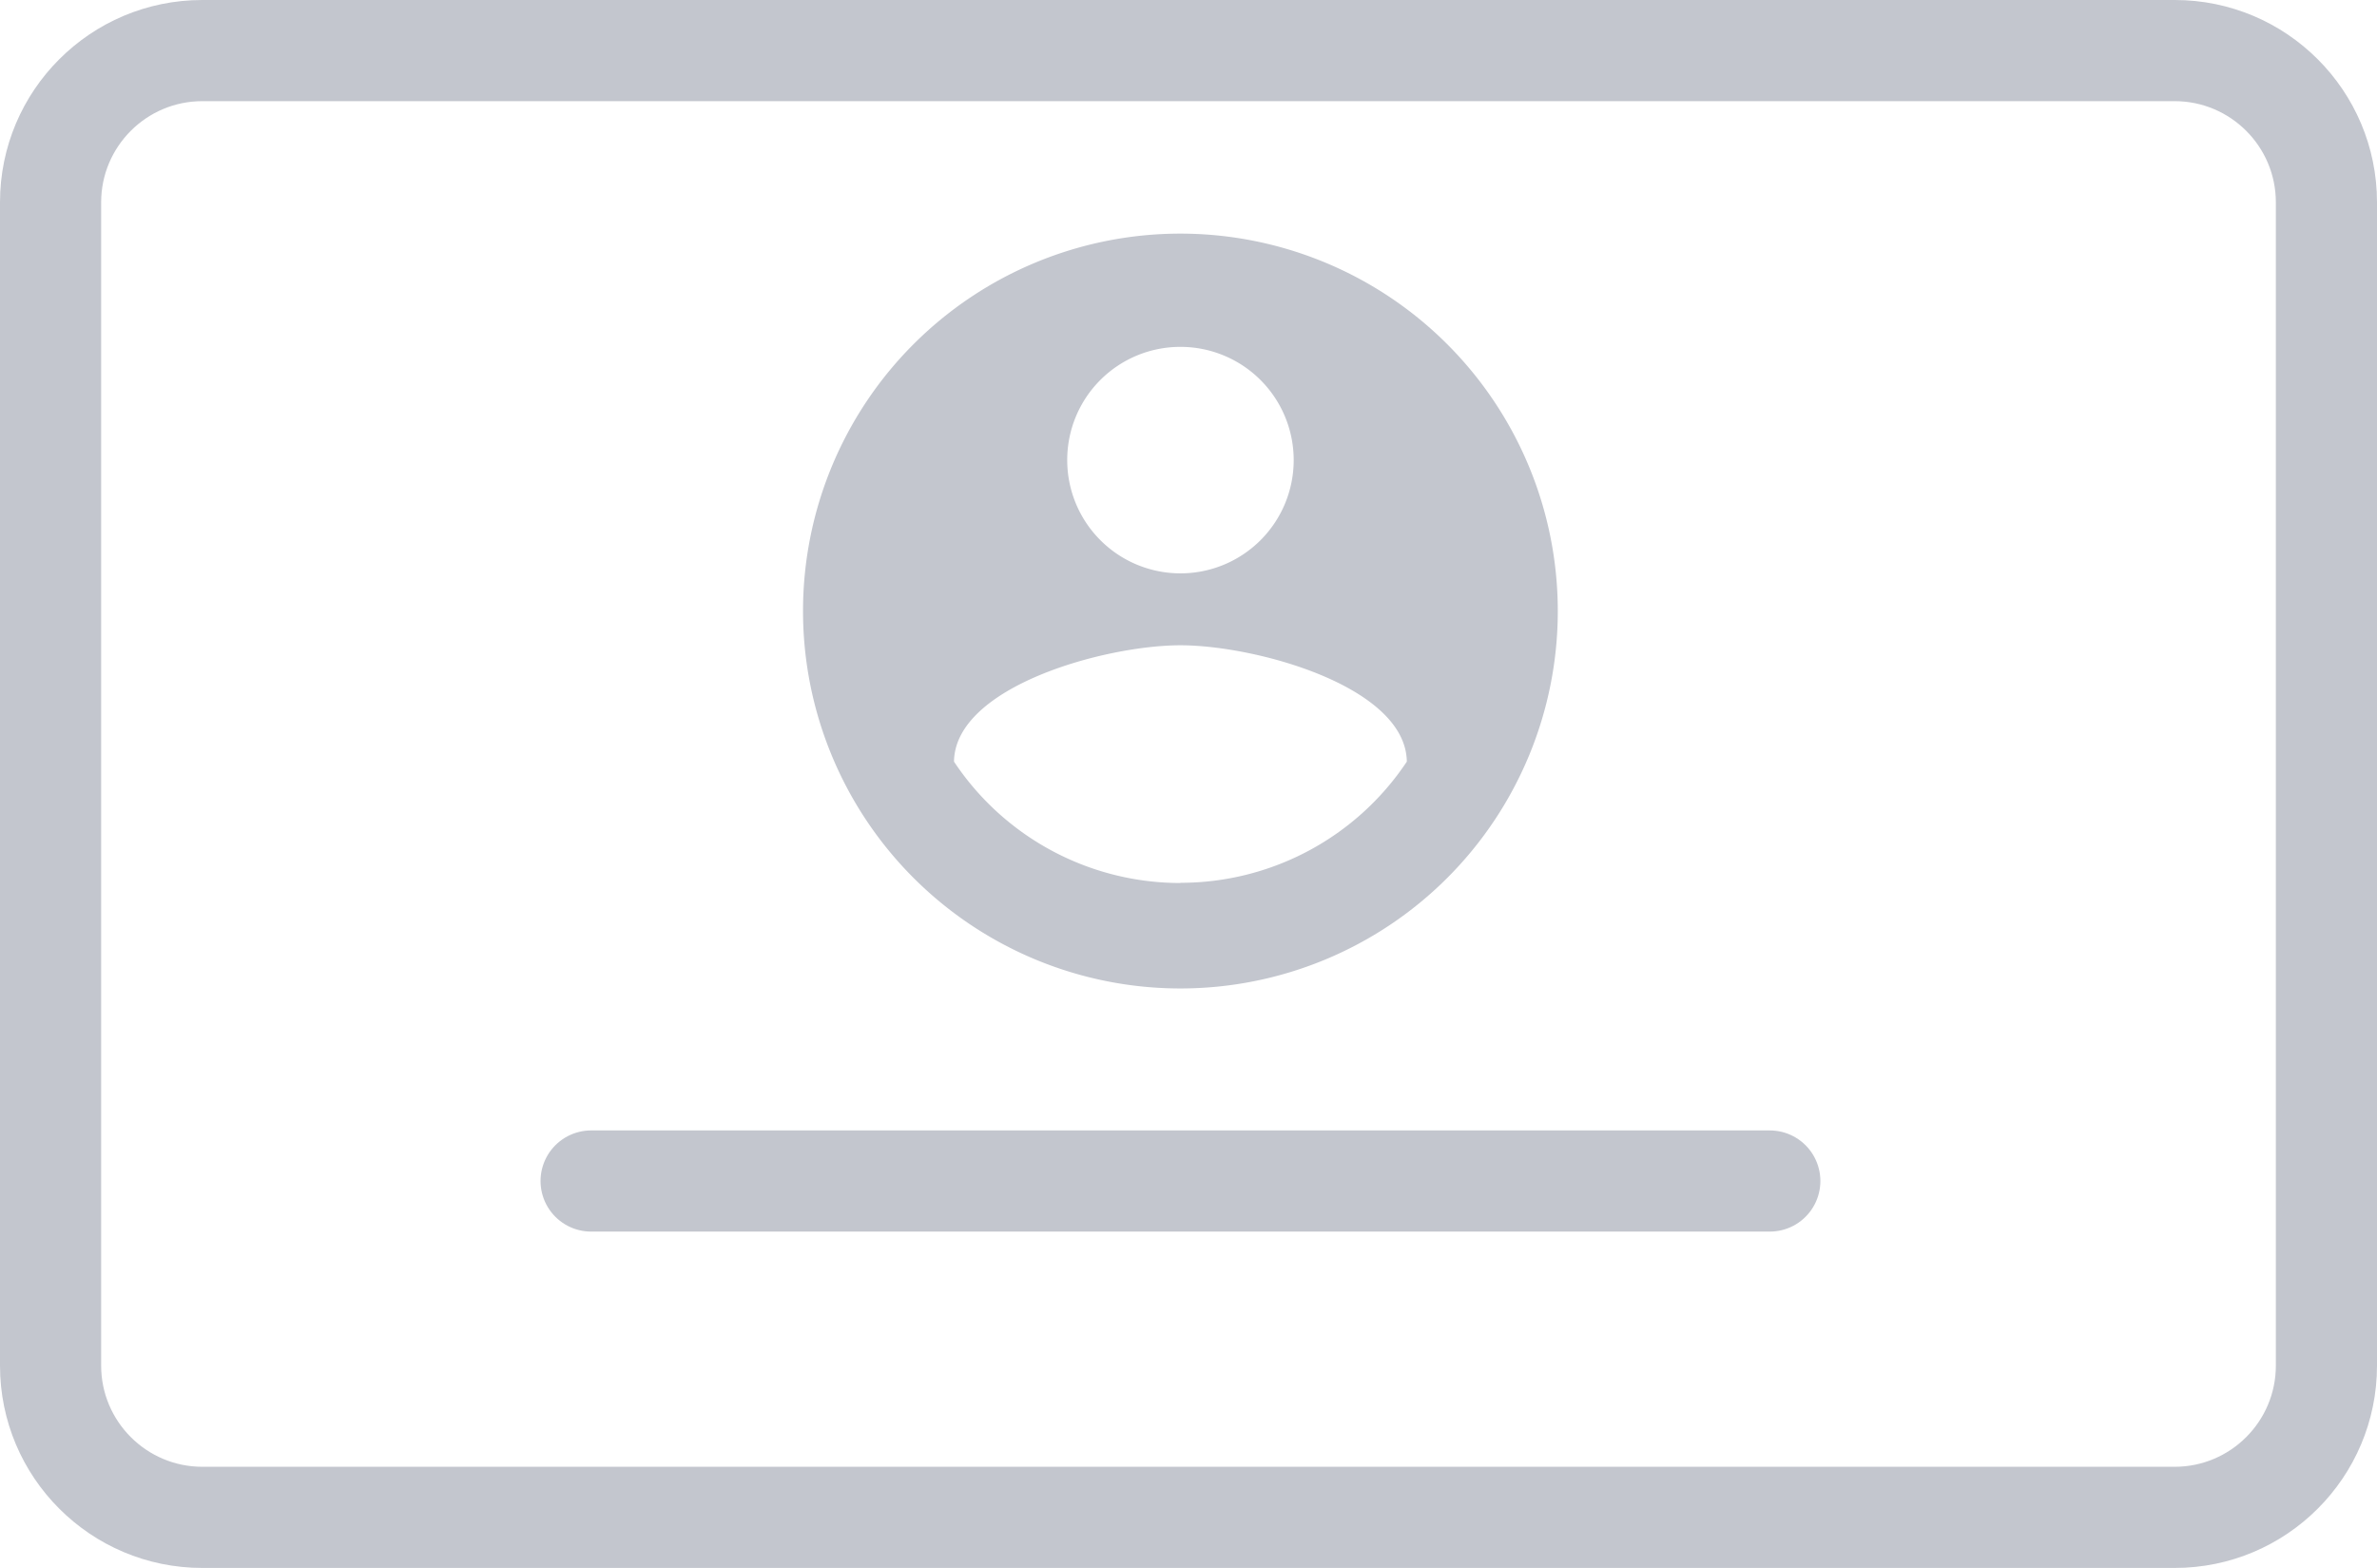 <svg xmlns="http://www.w3.org/2000/svg" width="47" height="31" viewBox="0 0 47 31">
  <g id="ic-download_student_card" data-name="ic-download student card" transform="translate(-228.5 -2200.508)">
    <g id="Path_9808" data-name="Path 9808" transform="translate(228.5 2200.508)" fill="none">
      <path d="M4,0H43a4,4,0,0,1,4,4V27a4,4,0,0,1-4,4H4a4,4,0,0,1-4-4V4A4,4,0,0,1,4,0Z" stroke="none"/>
      <path d="M 4 2 C 2.897 2 2 2.897 2 4 L 2 27 C 2 28.103 2.897 29 4 29 L 43 29 C 44.103 29 45 28.103 45 27 L 45 4 C 45 2.897 44.103 2 43 2 L 4 2 M 4 0 L 43 0 C 45.209 0 47 1.791 47 4 L 47 27 C 47 29.209 45.209 31 43 31 L 4 31 C 1.791 31 0 29.209 0 27 L 0 4 C 0 1.791 1.791 0 4 0 Z" stroke="none" fill="#c3c6ce"/>
    </g>
    <path id="Path_206" data-name="Path 206" d="M0,0H23.306" transform="translate(240.188 2223.858)" fill="none" stroke="#c3c6ce" stroke-linecap="round" stroke-width="2"/>
    <path id="ic_account_circle_24px" d="M9.462,2a7.462,7.462,0,1,0,7.462,7.462A7.465,7.465,0,0,0,9.462,2Zm0,2.239A2.239,2.239,0,1,1,7.224,6.477,2.236,2.236,0,0,1,9.462,4.239Zm0,10.6a5.373,5.373,0,0,1-4.477-2.4c.022-1.485,2.985-2.3,4.477-2.3s4.455.813,4.477,2.3A5.373,5.373,0,0,1,9.462,14.835Z" transform="translate(242.378 2203.127)" fill="#c3c6ce"/>
  </g>
</svg>
